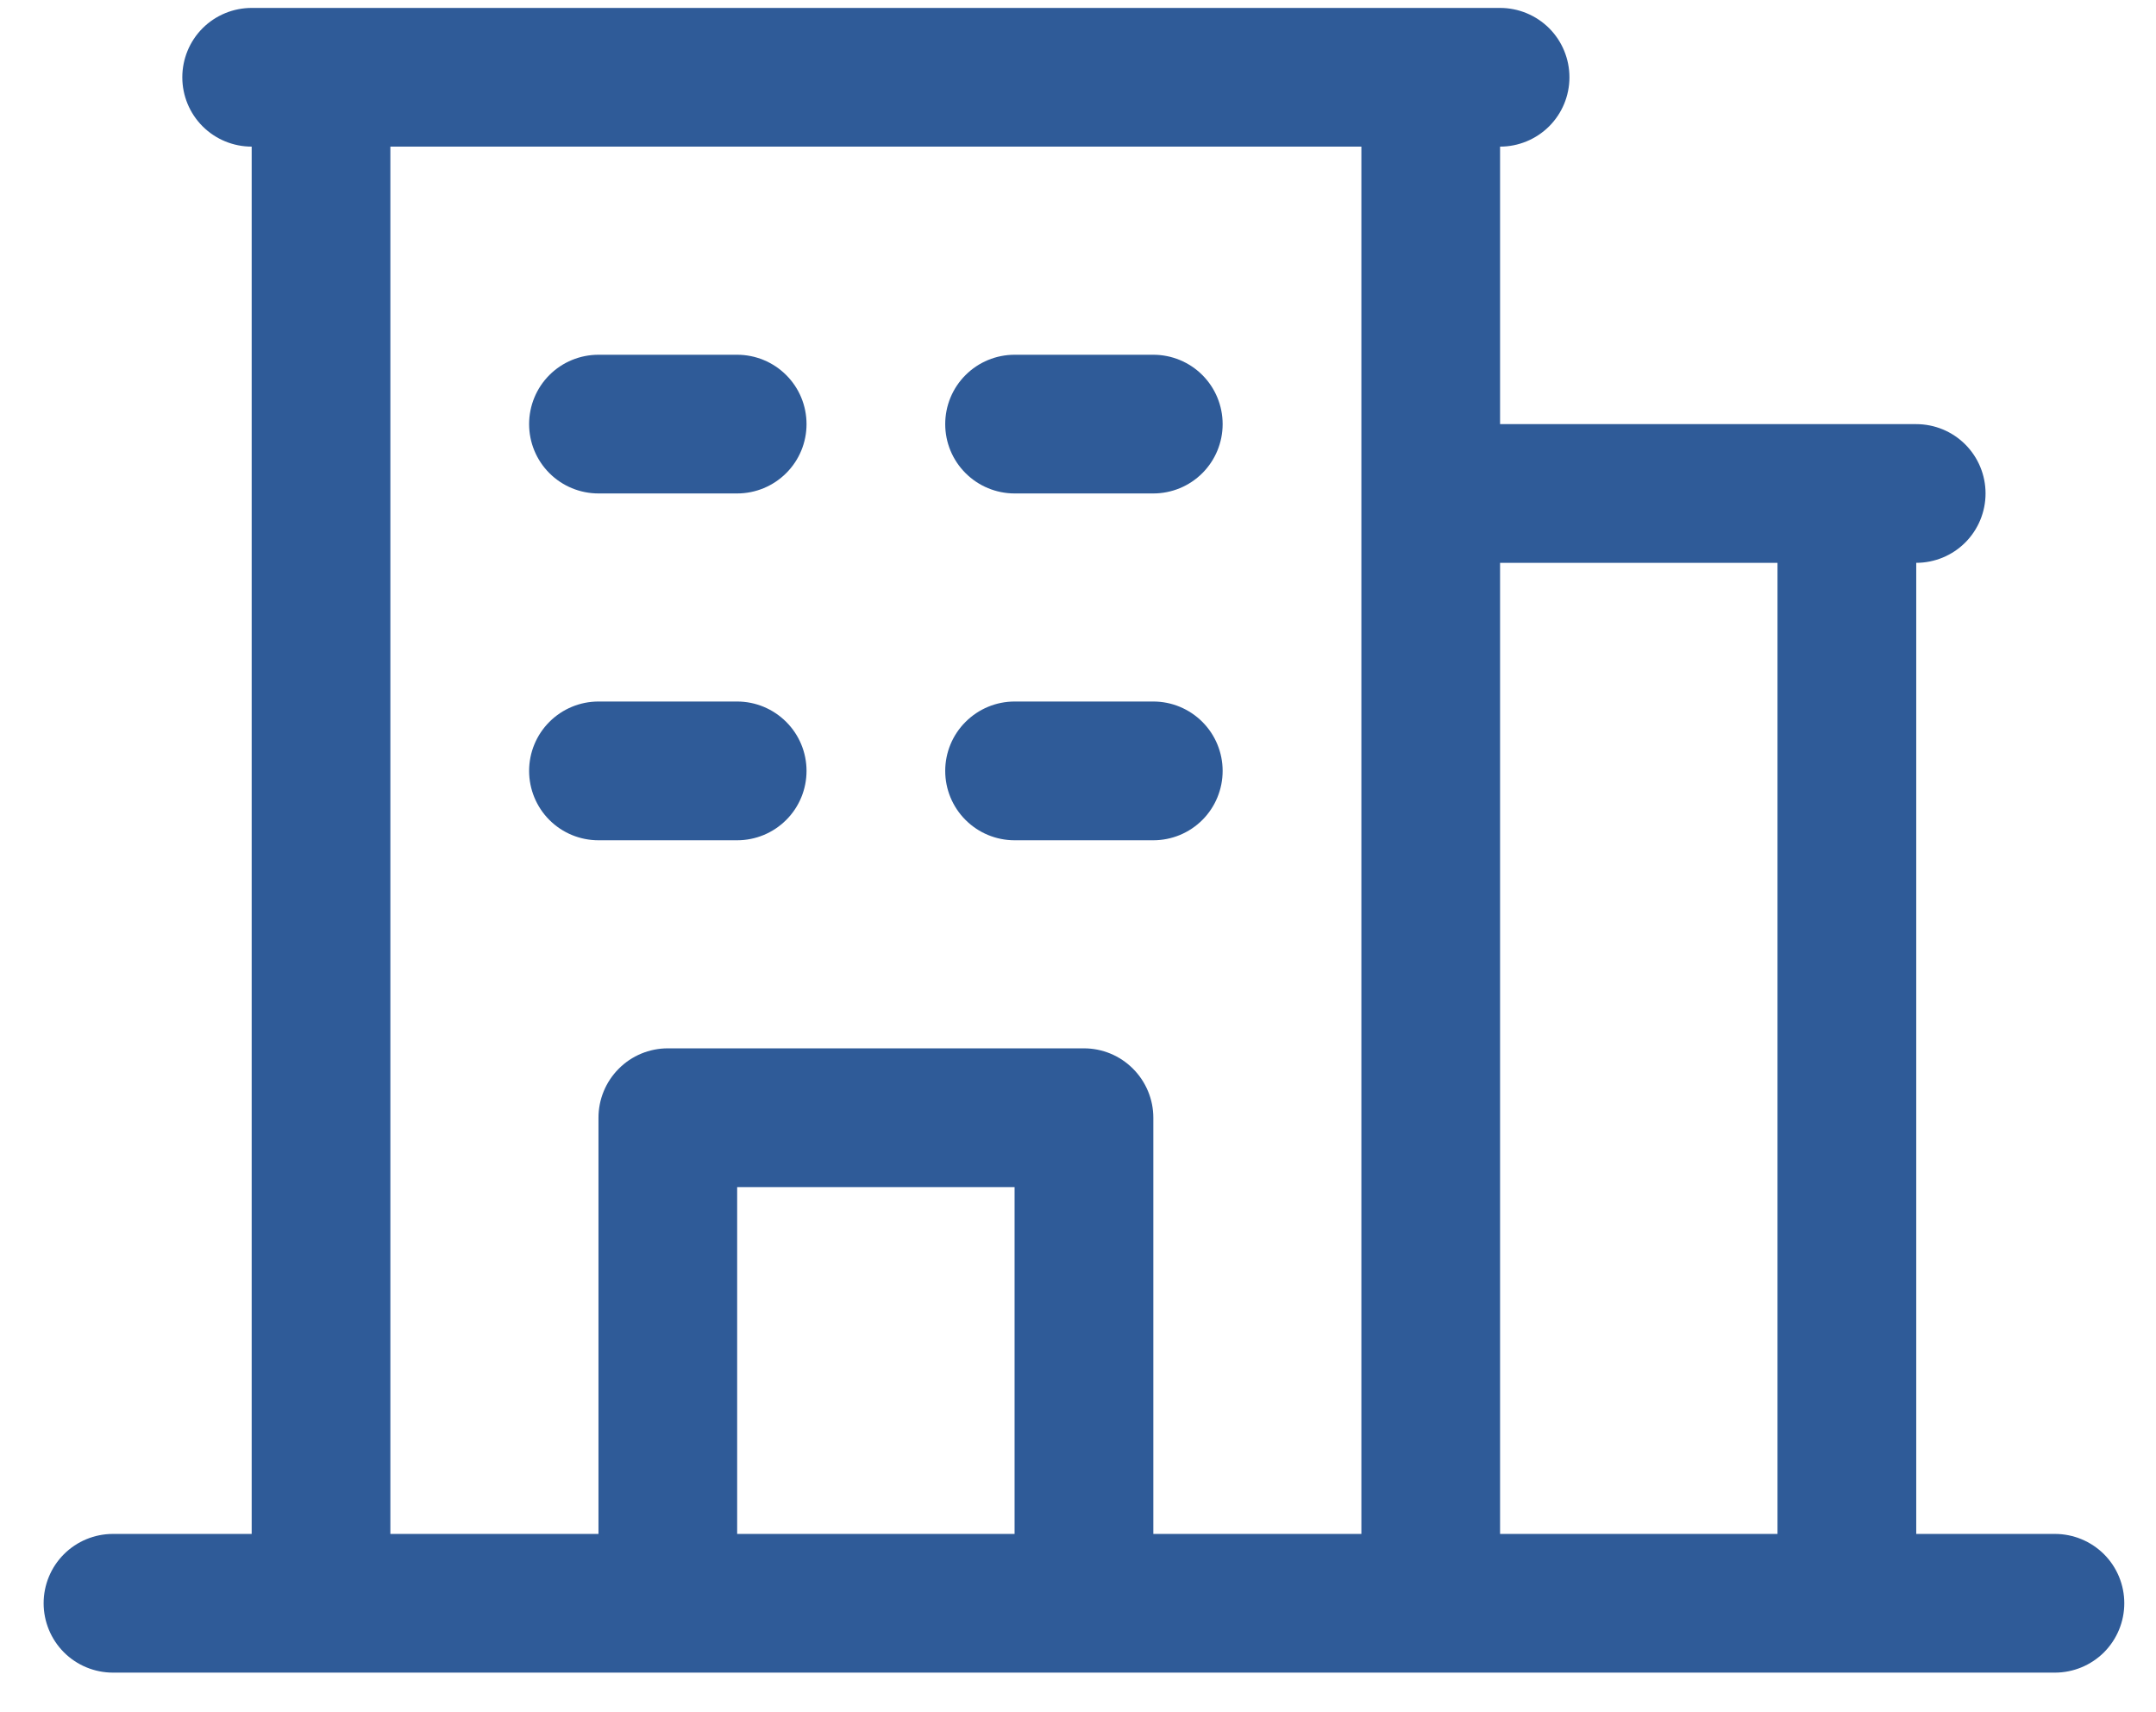 <svg width="34" height="27" viewBox="0 0 34 27" fill="none" xmlns="http://www.w3.org/2000/svg">
<path d="M32.406 24.188H30.219V8.875C30.509 8.875 30.787 8.76 30.992 8.555C31.197 8.35 31.312 8.071 31.312 7.781C31.312 7.491 31.197 7.213 30.992 7.008C30.787 6.803 30.509 6.688 30.219 6.688H23.656V2.312C23.946 2.312 24.224 2.197 24.43 1.992C24.635 1.787 24.75 1.509 24.75 1.219C24.75 0.929 24.635 0.65 24.43 0.445C24.224 0.24 23.946 0.125 23.656 0.125H3.969C3.679 0.125 3.4 0.24 3.195 0.445C2.99 0.65 2.875 0.929 2.875 1.219C2.875 1.509 2.99 1.787 3.195 1.992C3.4 2.197 3.679 2.312 3.969 2.312V24.188H1.781C1.491 24.188 1.213 24.303 1.008 24.508C0.803 24.713 0.688 24.991 0.688 25.281C0.688 25.571 0.803 25.849 1.008 26.055C1.213 26.26 1.491 26.375 1.781 26.375H32.406C32.696 26.375 32.974 26.26 33.18 26.055C33.385 25.849 33.5 25.571 33.5 25.281C33.5 24.991 33.385 24.713 33.18 24.508C32.974 24.303 32.696 24.188 32.406 24.188ZM28.031 8.875V24.188H23.656V8.875H28.031ZM6.156 2.312H21.469V24.188H18.188V17.625C18.188 17.335 18.072 17.057 17.867 16.852C17.662 16.646 17.384 16.531 17.094 16.531H10.531C10.241 16.531 9.963 16.646 9.758 16.852C9.553 17.057 9.438 17.335 9.438 17.625V24.188H6.156V2.312ZM16 24.188H11.625V18.719H16V24.188ZM8.344 6.688C8.344 6.397 8.459 6.119 8.664 5.914C8.869 5.709 9.147 5.594 9.438 5.594H11.625C11.915 5.594 12.193 5.709 12.398 5.914C12.604 6.119 12.719 6.397 12.719 6.688C12.719 6.978 12.604 7.256 12.398 7.461C12.193 7.666 11.915 7.781 11.625 7.781H9.438C9.147 7.781 8.869 7.666 8.664 7.461C8.459 7.256 8.344 6.978 8.344 6.688ZM14.906 6.688C14.906 6.397 15.021 6.119 15.227 5.914C15.432 5.709 15.71 5.594 16 5.594H18.188C18.478 5.594 18.756 5.709 18.961 5.914C19.166 6.119 19.281 6.397 19.281 6.688C19.281 6.978 19.166 7.256 18.961 7.461C18.756 7.666 18.478 7.781 18.188 7.781H16C15.71 7.781 15.432 7.666 15.227 7.461C15.021 7.256 14.906 6.978 14.906 6.688ZM8.344 12.156C8.344 11.866 8.459 11.588 8.664 11.383C8.869 11.178 9.147 11.062 9.438 11.062H11.625C11.915 11.062 12.193 11.178 12.398 11.383C12.604 11.588 12.719 11.866 12.719 12.156C12.719 12.446 12.604 12.725 12.398 12.93C12.193 13.135 11.915 13.25 11.625 13.25H9.438C9.147 13.25 8.869 13.135 8.664 12.93C8.459 12.725 8.344 12.446 8.344 12.156ZM14.906 12.156C14.906 11.866 15.021 11.588 15.227 11.383C15.432 11.178 15.71 11.062 16 11.062H18.188C18.478 11.062 18.756 11.178 18.961 11.383C19.166 11.588 19.281 11.866 19.281 12.156C19.281 12.446 19.166 12.725 18.961 12.93C18.756 13.135 18.478 13.25 18.188 13.25H16C15.71 13.25 15.432 13.135 15.227 12.93C15.021 12.725 14.906 12.446 14.906 12.156Z" fill="#2F5B98"/>
</svg>
